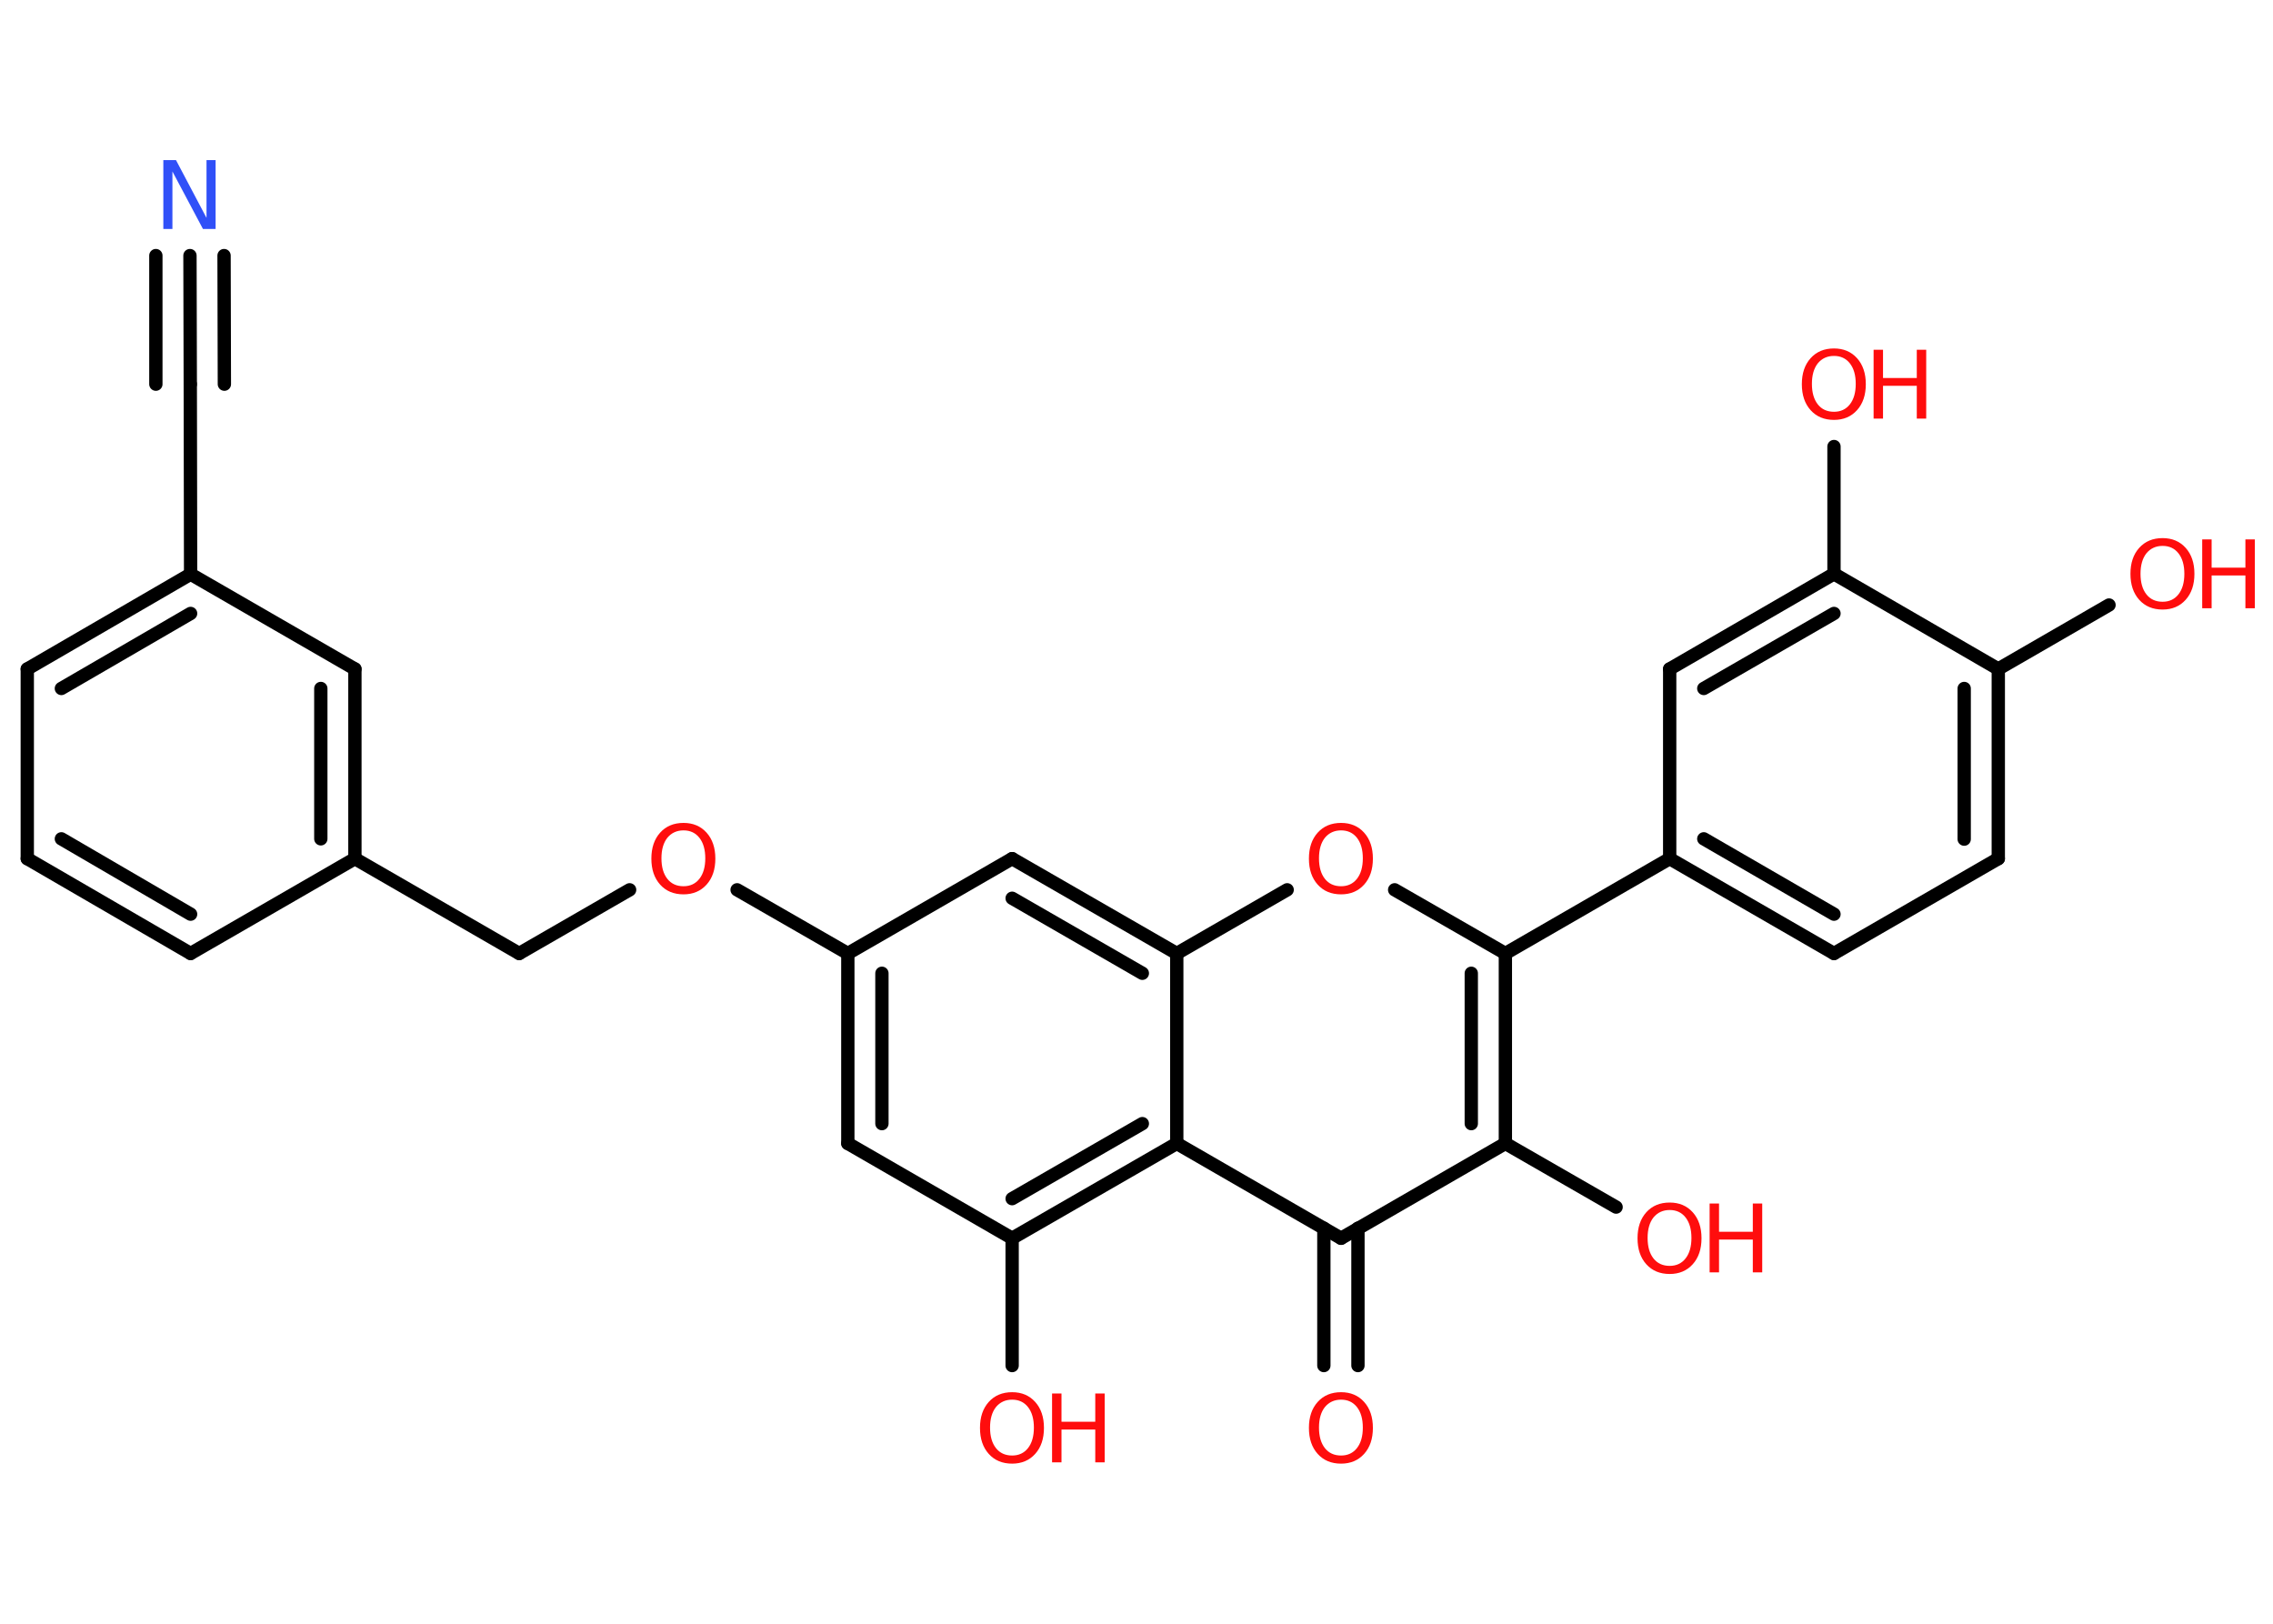 <?xml version='1.0' encoding='UTF-8'?>
<!DOCTYPE svg PUBLIC "-//W3C//DTD SVG 1.1//EN" "http://www.w3.org/Graphics/SVG/1.1/DTD/svg11.dtd">
<svg version='1.2' xmlns='http://www.w3.org/2000/svg' xmlns:xlink='http://www.w3.org/1999/xlink' width='70.0mm' height='50.0mm' viewBox='0 0 70.0 50.0'>
  <desc>Generated by the Chemistry Development Kit (http://github.com/cdk)</desc>
  <g stroke-linecap='round' stroke-linejoin='round' stroke='#000000' stroke-width='.41' fill='#FF0D0D'>
    <rect x='.0' y='.0' width='70.0' height='50.0' fill='#FFFFFF' stroke='none'/>
    <g id='mol1' class='mol'>
      <g id='mol1bnd1' class='bond'>
        <line x1='5.85' y1='7.87' x2='5.86' y2='11.83'/>
        <line x1='6.9' y1='7.87' x2='6.91' y2='11.83'/>
        <line x1='4.8' y1='7.87' x2='4.8' y2='11.83'/>
      </g>
      <line id='mol1bnd2' class='bond' x1='5.86' y1='11.83' x2='5.87' y2='17.68'/>
      <g id='mol1bnd3' class='bond'>
        <line x1='5.87' y1='17.68' x2='.84' y2='20.6'/>
        <line x1='5.87' y1='18.89' x2='1.89' y2='21.2'/>
      </g>
      <line id='mol1bnd4' class='bond' x1='.84' y1='20.6' x2='.84' y2='26.44'/>
      <g id='mol1bnd5' class='bond'>
        <line x1='.84' y1='26.44' x2='5.87' y2='29.36'/>
        <line x1='1.89' y1='25.83' x2='5.87' y2='28.15'/>
      </g>
      <line id='mol1bnd6' class='bond' x1='5.87' y1='29.36' x2='10.93' y2='26.44'/>
      <line id='mol1bnd7' class='bond' x1='10.93' y1='26.44' x2='15.99' y2='29.36'/>
      <line id='mol1bnd8' class='bond' x1='15.99' y1='29.36' x2='19.39' y2='27.4'/>
      <line id='mol1bnd9' class='bond' x1='22.7' y1='27.4' x2='26.11' y2='29.36'/>
      <g id='mol1bnd10' class='bond'>
        <line x1='26.11' y1='29.36' x2='26.11' y2='35.21'/>
        <line x1='27.16' y1='29.97' x2='27.16' y2='34.6'/>
      </g>
      <line id='mol1bnd11' class='bond' x1='26.11' y1='35.21' x2='31.17' y2='38.13'/>
      <line id='mol1bnd12' class='bond' x1='31.17' y1='38.13' x2='31.17' y2='42.05'/>
      <g id='mol1bnd13' class='bond'>
        <line x1='31.17' y1='38.13' x2='36.24' y2='35.21'/>
        <line x1='31.17' y1='36.91' x2='35.18' y2='34.6'/>
      </g>
      <line id='mol1bnd14' class='bond' x1='36.24' y1='35.21' x2='41.3' y2='38.13'/>
      <g id='mol1bnd15' class='bond'>
        <line x1='41.82' y1='37.82' x2='41.82' y2='42.05'/>
        <line x1='40.77' y1='37.82' x2='40.77' y2='42.05'/>
      </g>
      <line id='mol1bnd16' class='bond' x1='41.3' y1='38.13' x2='46.36' y2='35.21'/>
      <line id='mol1bnd17' class='bond' x1='46.36' y1='35.21' x2='49.77' y2='37.17'/>
      <g id='mol1bnd18' class='bond'>
        <line x1='46.36' y1='35.21' x2='46.36' y2='29.36'/>
        <line x1='45.31' y1='34.6' x2='45.31' y2='29.97'/>
      </g>
      <line id='mol1bnd19' class='bond' x1='46.36' y1='29.36' x2='51.42' y2='26.44'/>
      <g id='mol1bnd20' class='bond'>
        <line x1='51.42' y1='26.44' x2='56.48' y2='29.36'/>
        <line x1='52.47' y1='25.83' x2='56.48' y2='28.15'/>
      </g>
      <line id='mol1bnd21' class='bond' x1='56.48' y1='29.36' x2='61.54' y2='26.44'/>
      <g id='mol1bnd22' class='bond'>
        <line x1='61.54' y1='26.44' x2='61.54' y2='20.6'/>
        <line x1='60.49' y1='25.84' x2='60.49' y2='21.2'/>
      </g>
      <line id='mol1bnd23' class='bond' x1='61.54' y1='20.6' x2='64.95' y2='18.63'/>
      <line id='mol1bnd24' class='bond' x1='61.54' y1='20.6' x2='56.48' y2='17.67'/>
      <line id='mol1bnd25' class='bond' x1='56.48' y1='17.67' x2='56.48' y2='13.75'/>
      <g id='mol1bnd26' class='bond'>
        <line x1='56.48' y1='17.67' x2='51.42' y2='20.6'/>
        <line x1='56.48' y1='18.89' x2='52.47' y2='21.2'/>
      </g>
      <line id='mol1bnd27' class='bond' x1='51.42' y1='26.44' x2='51.42' y2='20.6'/>
      <line id='mol1bnd28' class='bond' x1='46.36' y1='29.36' x2='42.95' y2='27.4'/>
      <line id='mol1bnd29' class='bond' x1='39.64' y1='27.4' x2='36.24' y2='29.36'/>
      <line id='mol1bnd30' class='bond' x1='36.24' y1='35.21' x2='36.24' y2='29.36'/>
      <g id='mol1bnd31' class='bond'>
        <line x1='36.24' y1='29.36' x2='31.17' y2='26.44'/>
        <line x1='35.18' y1='29.97' x2='31.17' y2='27.66'/>
      </g>
      <line id='mol1bnd32' class='bond' x1='26.11' y1='29.36' x2='31.17' y2='26.44'/>
      <g id='mol1bnd33' class='bond'>
        <line x1='10.93' y1='26.44' x2='10.93' y2='20.6'/>
        <line x1='9.88' y1='25.83' x2='9.88' y2='21.2'/>
      </g>
      <line id='mol1bnd34' class='bond' x1='5.87' y1='17.68' x2='10.93' y2='20.6'/>
      <path id='mol1atm1' class='atom' d='M5.04 4.93h.38l.94 1.78v-1.78h.28v2.12h-.39l-.94 -1.77v1.77h-.28v-2.12z' stroke='none' fill='#3050F8'/>
      <path id='mol1atm9' class='atom' d='M21.05 25.57q-.31 .0 -.5 .23q-.18 .23 -.18 .63q.0 .4 .18 .63q.18 .23 .5 .23q.31 .0 .49 -.23q.18 -.23 .18 -.63q.0 -.4 -.18 -.63q-.18 -.23 -.49 -.23zM21.05 25.34q.44 .0 .71 .3q.27 .3 .27 .8q.0 .5 -.27 .8q-.27 .3 -.71 .3q-.45 .0 -.72 -.3q-.27 -.3 -.27 -.8q.0 -.5 .27 -.8q.27 -.3 .72 -.3z' stroke='none'/>
      <g id='mol1atm13' class='atom'>
        <path d='M31.17 43.1q-.31 .0 -.5 .23q-.18 .23 -.18 .63q.0 .4 .18 .63q.18 .23 .5 .23q.31 .0 .49 -.23q.18 -.23 .18 -.63q.0 -.4 -.18 -.63q-.18 -.23 -.49 -.23zM31.17 42.87q.44 .0 .71 .3q.27 .3 .27 .8q.0 .5 -.27 .8q-.27 .3 -.71 .3q-.45 .0 -.72 -.3q-.27 -.3 -.27 -.8q.0 -.5 .27 -.8q.27 -.3 .72 -.3z' stroke='none'/>
        <path d='M32.4 42.91h.29v.87h1.04v-.87h.29v2.12h-.29v-1.01h-1.04v1.01h-.29v-2.12z' stroke='none'/>
      </g>
      <path id='mol1atm16' class='atom' d='M41.3 43.1q-.31 .0 -.5 .23q-.18 .23 -.18 .63q.0 .4 .18 .63q.18 .23 .5 .23q.31 .0 .49 -.23q.18 -.23 .18 -.63q.0 -.4 -.18 -.63q-.18 -.23 -.49 -.23zM41.3 42.87q.44 .0 .71 .3q.27 .3 .27 .8q.0 .5 -.27 .8q-.27 .3 -.71 .3q-.45 .0 -.72 -.3q-.27 -.3 -.27 -.8q.0 -.5 .27 -.8q.27 -.3 .72 -.3z' stroke='none'/>
      <g id='mol1atm18' class='atom'>
        <path d='M51.42 37.26q-.31 .0 -.5 .23q-.18 .23 -.18 .63q.0 .4 .18 .63q.18 .23 .5 .23q.31 .0 .49 -.23q.18 -.23 .18 -.63q.0 -.4 -.18 -.63q-.18 -.23 -.49 -.23zM51.42 37.03q.44 .0 .71 .3q.27 .3 .27 .8q.0 .5 -.27 .8q-.27 .3 -.71 .3q-.45 .0 -.72 -.3q-.27 -.3 -.27 -.8q.0 -.5 .27 -.8q.27 -.3 .72 -.3z' stroke='none'/>
        <path d='M52.65 37.06h.29v.87h1.04v-.87h.29v2.12h-.29v-1.01h-1.04v1.01h-.29v-2.12z' stroke='none'/>
      </g>
      <g id='mol1atm24' class='atom'>
        <path d='M66.6 16.81q-.31 .0 -.5 .23q-.18 .23 -.18 .63q.0 .4 .18 .63q.18 .23 .5 .23q.31 .0 .49 -.23q.18 -.23 .18 -.63q.0 -.4 -.18 -.63q-.18 -.23 -.49 -.23zM66.6 16.57q.44 .0 .71 .3q.27 .3 .27 .8q.0 .5 -.27 .8q-.27 .3 -.71 .3q-.45 .0 -.72 -.3q-.27 -.3 -.27 -.8q.0 -.5 .27 -.8q.27 -.3 .72 -.3z' stroke='none'/>
        <path d='M67.82 16.61h.29v.87h1.04v-.87h.29v2.12h-.29v-1.01h-1.04v1.01h-.29v-2.12z' stroke='none'/>
      </g>
      <g id='mol1atm26' class='atom'>
        <path d='M56.48 10.96q-.31 .0 -.5 .23q-.18 .23 -.18 .63q.0 .4 .18 .63q.18 .23 .5 .23q.31 .0 .49 -.23q.18 -.23 .18 -.63q.0 -.4 -.18 -.63q-.18 -.23 -.49 -.23zM56.48 10.73q.44 .0 .71 .3q.27 .3 .27 .8q.0 .5 -.27 .8q-.27 .3 -.71 .3q-.45 .0 -.72 -.3q-.27 -.3 -.27 -.8q.0 -.5 .27 -.8q.27 -.3 .72 -.3z' stroke='none'/>
        <path d='M57.7 10.77h.29v.87h1.04v-.87h.29v2.12h-.29v-1.01h-1.04v1.01h-.29v-2.12z' stroke='none'/>
      </g>
      <path id='mol1atm28' class='atom' d='M41.3 25.57q-.31 .0 -.5 .23q-.18 .23 -.18 .63q.0 .4 .18 .63q.18 .23 .5 .23q.31 .0 .49 -.23q.18 -.23 .18 -.63q.0 -.4 -.18 -.63q-.18 -.23 -.49 -.23zM41.3 25.34q.44 .0 .71 .3q.27 .3 .27 .8q.0 .5 -.27 .8q-.27 .3 -.71 .3q-.45 .0 -.72 -.3q-.27 -.3 -.27 -.8q.0 -.5 .27 -.8q.27 -.3 .72 -.3z' stroke='none'/>
    </g>
  </g>
</svg>

